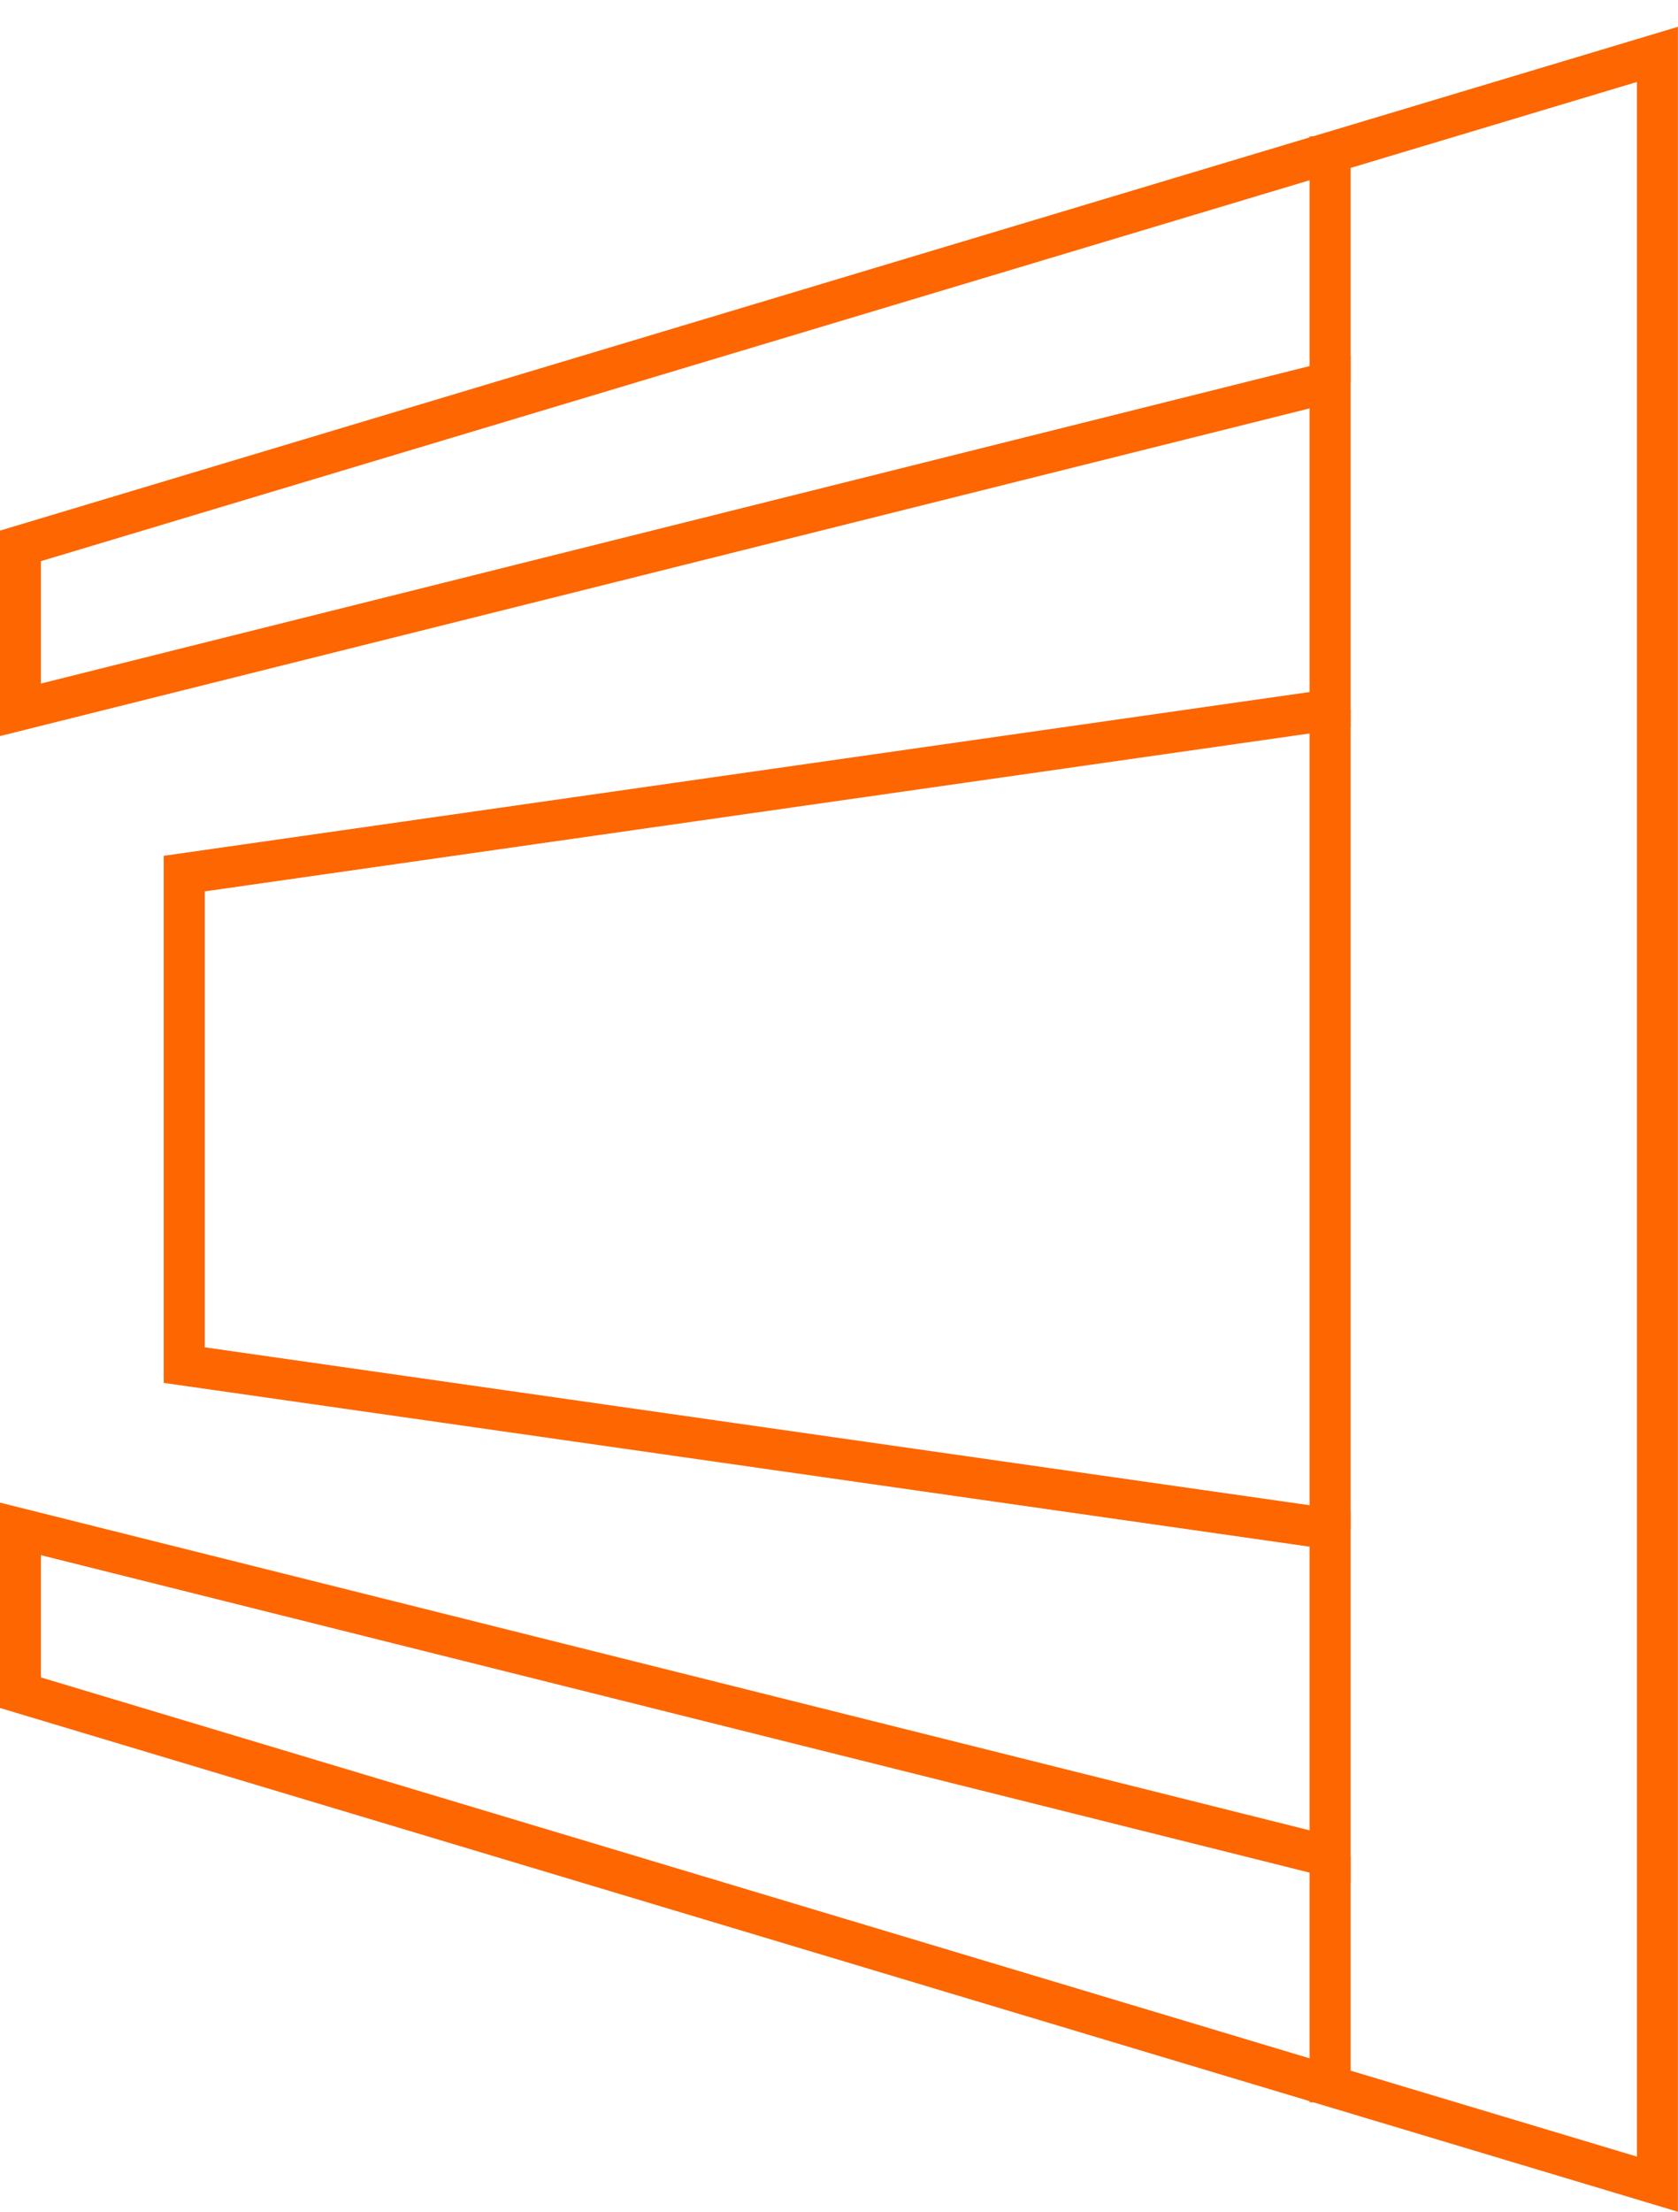 <?xml version="1.0" encoding="UTF-8" standalone="no"?>
<!-- Created with Inkscape (http://www.inkscape.org/) -->

<svg
   xmlns:dc="http://purl.org/dc/elements/1.1/"
   xmlns:cc="http://creativecommons.org/ns#"
   xmlns:rdf="http://www.w3.org/1999/02/22-rdf-syntax-ns#"
   xmlns:svg="http://www.w3.org/2000/svg"
   xmlns="http://www.w3.org/2000/svg"
   xmlns:sodipodi="http://sodipodi.sourceforge.net/DTD/sodipodi-0.dtd"
   xmlns:inkscape="http://www.inkscape.org/namespaces/inkscape"
   width="41"
   height="54"
   viewBox="0 0 10.848 14.287"
   version="1.1"
   id="svg8"
   inkscape:version="0.92.2 (5c3e80d, 2017-08-06)"
   sodipodi:docname="DriveCenter.svg">
  <defs
     id="defs2" />
  <sodipodi:namedview
     id="base"
     pagecolor="#ffffff"
     bordercolor="#666666"
     borderopacity="1.0"
     inkscape:pageopacity="0.0"
     inkscape:pageshadow="2"
     inkscape:zoom="7.919596"
     inkscape:cx="20.307142"
     inkscape:cy="28.627936"
     inkscape:document-units="mm"
     inkscape:current-layer="layer1"
     showgrid="true"
     fit-margin-top="0"
     fit-margin-left="0"
     fit-margin-right="0"
     fit-margin-bottom="0"
     inkscape:window-width="1242"
     inkscape:window-height="1041"
     inkscape:window-x="668"
     inkscape:window-y="0"
     inkscape:window-maximized="0"
     units="px"
     inkscape:pagecheckerboard="true">
    <inkscape:grid
       type="xygrid"
       id="grid837"
       empspacing="4"
       originx="1.191"
       originy="5.469" />
  </sodipodi:namedview>
  <g
     inkscape:label="Layer 1"
     inkscape:groupmode="layer"
     id="layer1"
     transform="translate(-108.846,-157.614)">
    <path
       style="fill:none;stroke:#fd6600;stroke-width:0.265px;stroke-linecap:butt;stroke-linejoin:miter;stroke-opacity:1"
       d="m 108.978,161.14 10.583,-3.175 v 13.758 l -10.583,-3.175 v -1.058 l 8.467,2.117 v -2.117 l -7.408,-1.058 v -3.175 l 7.408,-1.058 v -2.117 l -8.467,2.117 z"
       id="path840"
       inkscape:connector-curvature="0"
       sodipodi:nodetypes="ccccccccccccc" />
    <path
       style="fill:none;stroke:#fd6600;stroke-width:0.265px;stroke-linecap:butt;stroke-linejoin:miter;stroke-opacity:1"
       d="m 117.445,160.082 0,-1.587"
       id="path814"
       inkscape:connector-curvature="0"
       sodipodi:nodetypes="cc" />
    <path
       style="fill:none;stroke:#fd6600;stroke-width:0.265px;stroke-linecap:butt;stroke-linejoin:miter;stroke-opacity:1"
       d="m 117.445,171.194 v -1.587"
       id="path814-3"
       inkscape:connector-curvature="0"
       sodipodi:nodetypes="cc" />
    <path
       style="fill:none;stroke:#fd6600;stroke-width:0.265px;stroke-linecap:butt;stroke-linejoin:miter;stroke-opacity:1"
       d="m 117.445,162.199 v 5.292"
       id="path831"
       inkscape:connector-curvature="0" />
  </g>
</svg>
